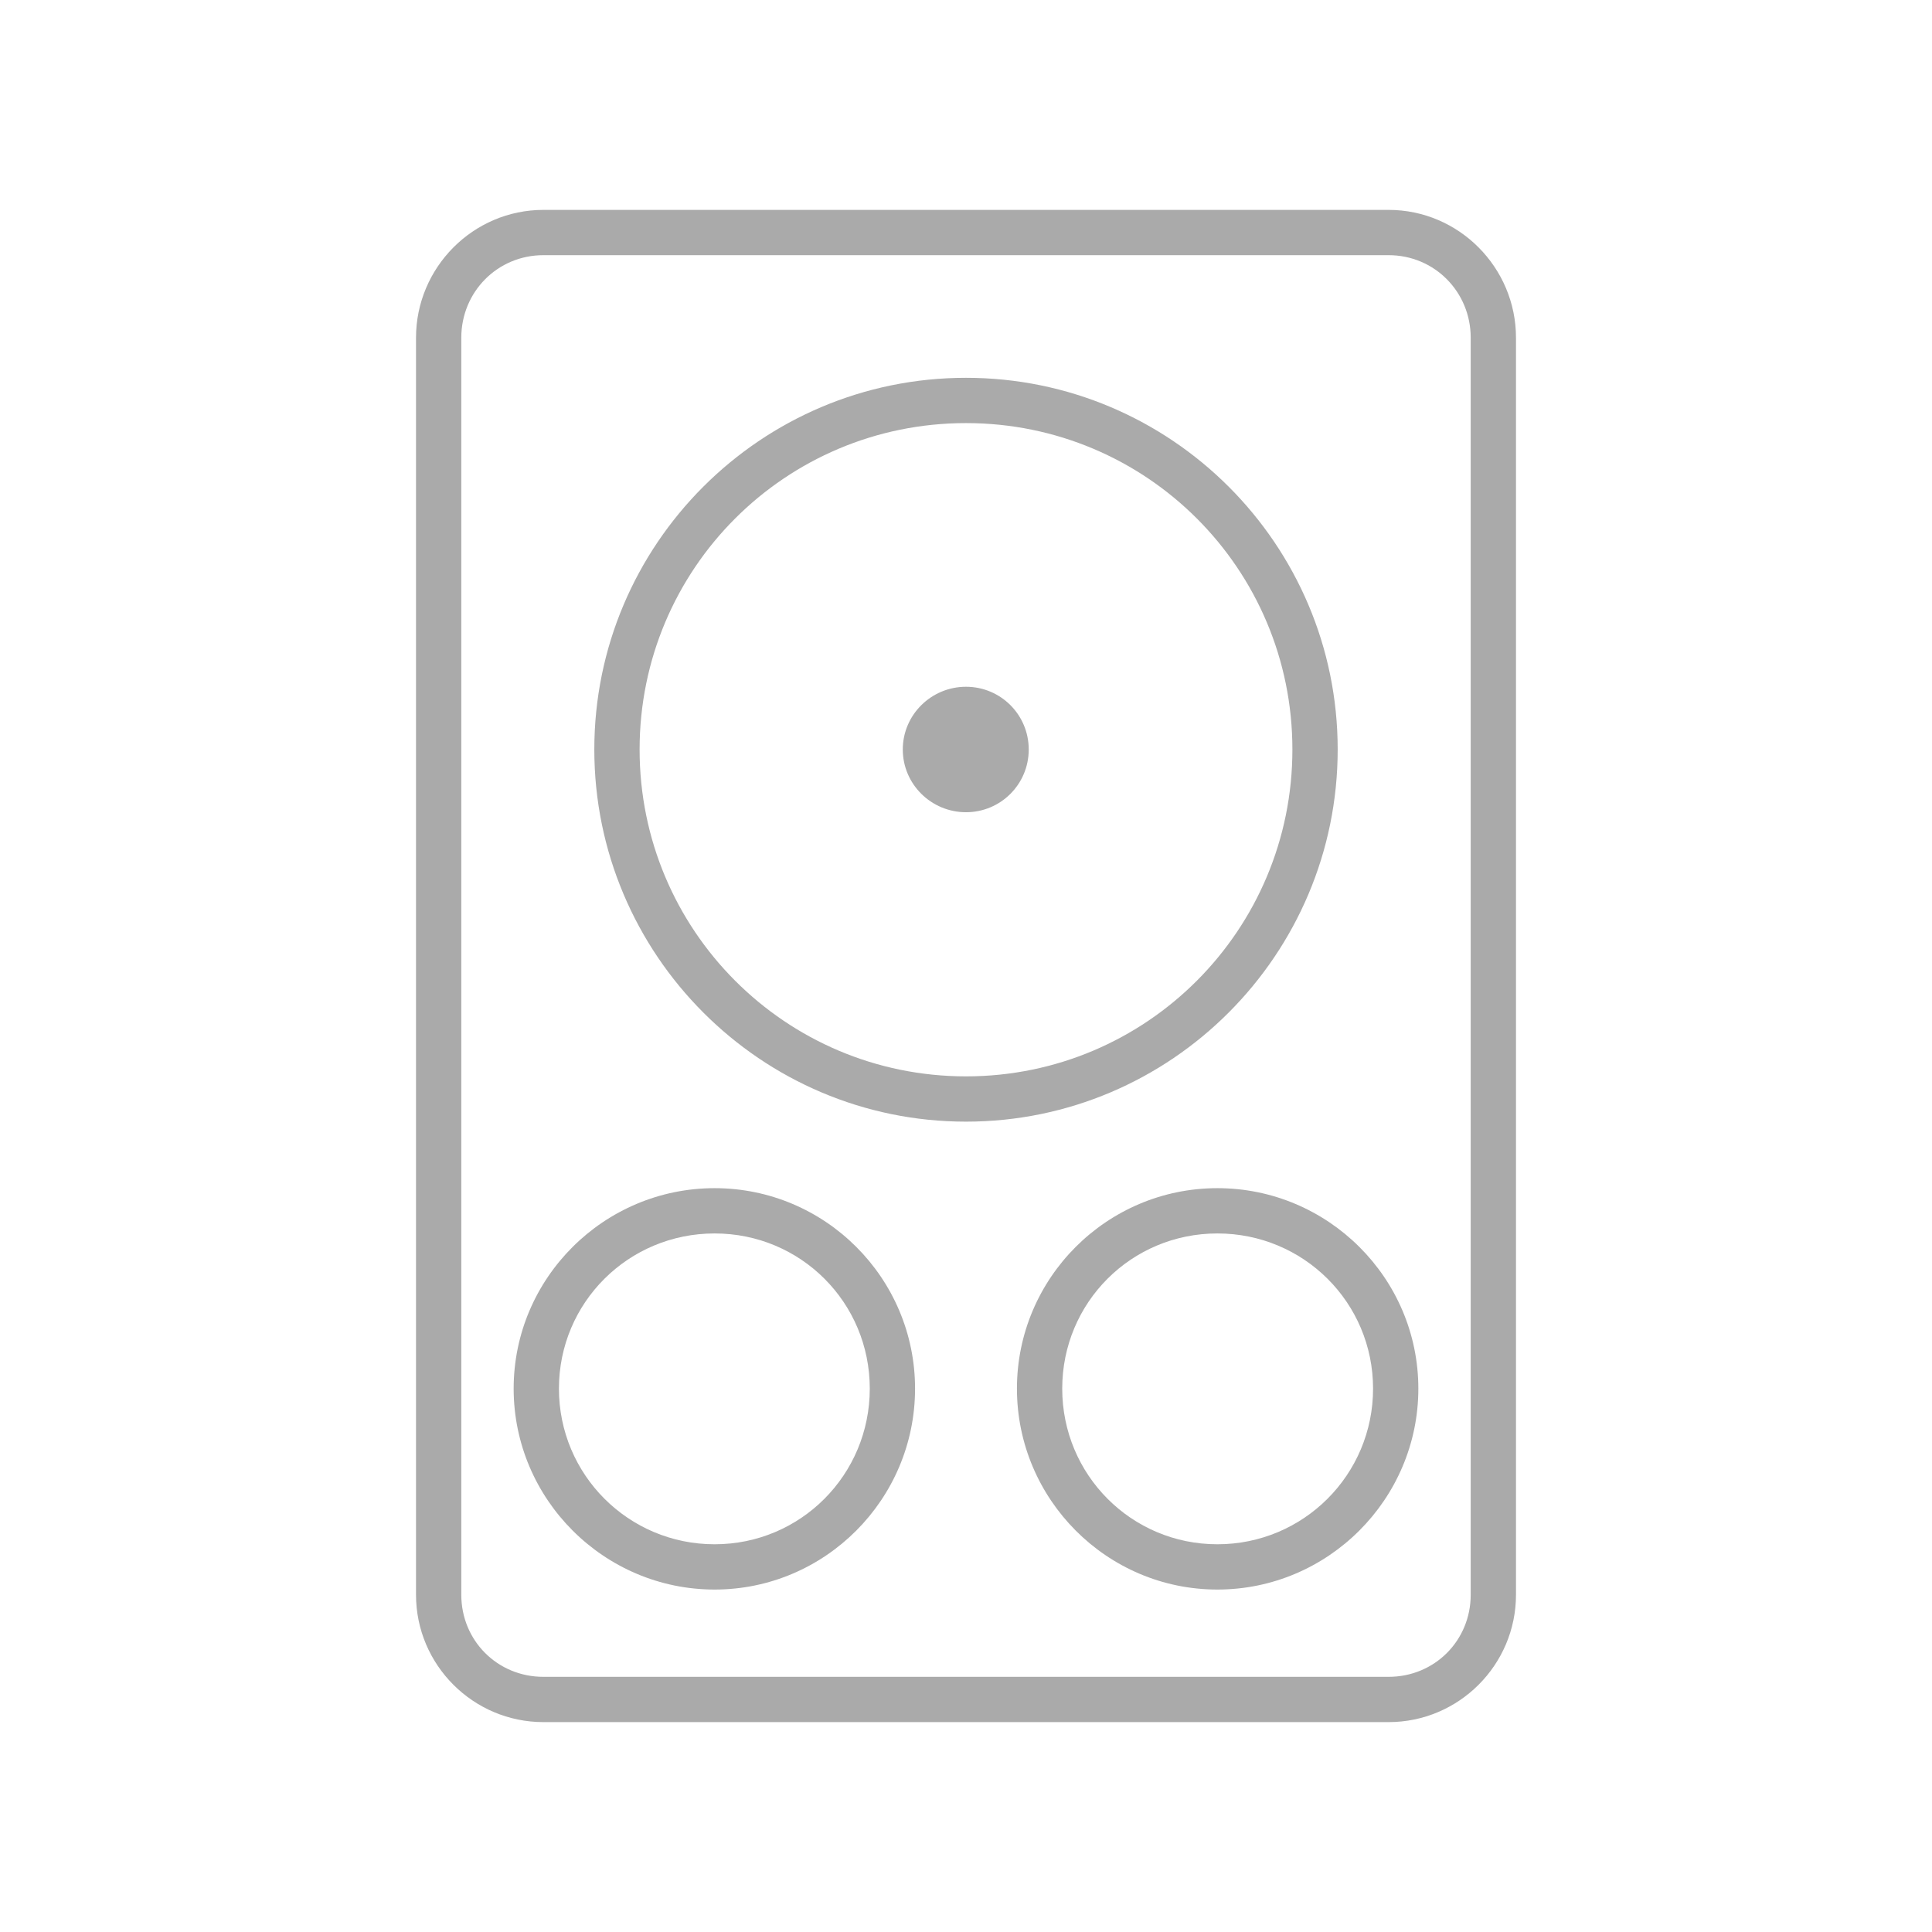 <?xml version="1.0" encoding="UTF-8" standalone="no"?>
<svg xmlns:dc="http://purl.org/dc/elements/1.1/"
     xmlns:cc="http://creativecommons.org/ns#"
     xmlns:rdf="http://www.w3.org/1999/02/22-rdf-syntax-ns#"
     xmlns:svg="http://www.w3.org/2000/svg"
     xmlns="http://www.w3.org/2000/svg"
     xmlns:xlink="http://www.w3.org/1999/xlink"
     width="128" height="128" version="1.1">
    <title>Rhythmbox disabled Icon</title>
    <desc>This is shape (source) for Clarity vector icon theme for gtk</desc>
    <path d="M 36 13.906 C 31.348 13.906 27.562 17.723 27.562 22.375 L 27.562 105.656 C 27.562 110.308 31.355 114.094 36 114.094 L 92 114.094 C 96.645 114.094 100.438 110.308 100.438 105.656 L 100.438 22.375 C 100.438 17.723 96.652 13.906 92 13.906 L 36 13.906 z M 36 16.906 L 92 16.906 C 95.038 16.906 97.438 19.337 97.438 22.375 L 97.438 105.656 C 97.438 108.694 95.045 111.094 92 111.094 L 36 111.094 C 32.955 111.094 30.562 108.694 30.562 105.656 L 30.562 22.375 C 30.562 19.337 32.962 16.906 36 16.906 z M 64 25.031 C 50.413 25.031 39.375 36.07 39.375 49.656 C 39.375 63.243 50.411 74.312 64 74.312 C 77.589 74.312 88.625 63.245 88.625 49.656 C 88.625 36.067 77.587 25.031 64 25.031 z M 64 28.031 C 75.967 28.031 85.625 37.692 85.625 49.656 C 85.625 61.621 75.965 71.312 64 71.312 C 52.035 71.312 42.375 61.623 42.375 49.656 C 42.375 37.689 52.033 28.031 64 28.031 z M 64 45.5 C 61.7 45.5 59.812 47.356 59.812 49.656 C 59.812 51.956 61.7 53.812 64 53.812 C 66.3 53.812 68.156 51.956 68.156 49.656 C 68.156 47.356 66.3 45.5 64 45.5 z M 47.344 78.719 C 40.017 78.719 34.031 84.673 34.031 92 C 34.031 99.327 40.017 105.312 47.344 105.312 C 54.671 105.312 60.625 99.327 60.625 92 C 60.625 84.673 54.671 78.719 47.344 78.719 z M 80.656 78.719 C 73.329 78.719 67.375 84.673 67.375 92 C 67.375 99.327 73.329 105.312 80.656 105.312 C 87.983 105.312 93.969 99.327 93.969 92 C 93.969 84.673 87.983 78.719 80.656 78.719 z M 47.344 81.719 C 53.049 81.719 57.625 86.294 57.625 92 C 57.625 97.706 53.049 102.312 47.344 102.312 C 41.638 102.312 37.031 97.706 37.031 92 C 37.031 86.294 41.638 81.719 47.344 81.719 z M 80.656 81.719 C 86.362 81.719 90.969 86.294 90.969 92 C 90.969 97.706 86.362 102.312 80.656 102.312 C 74.951 102.312 70.375 97.706 70.375 92 C 70.375 86.294 74.951 81.719 80.656 81.719 z " style="fill:#aaaaaa"/>
</svg>